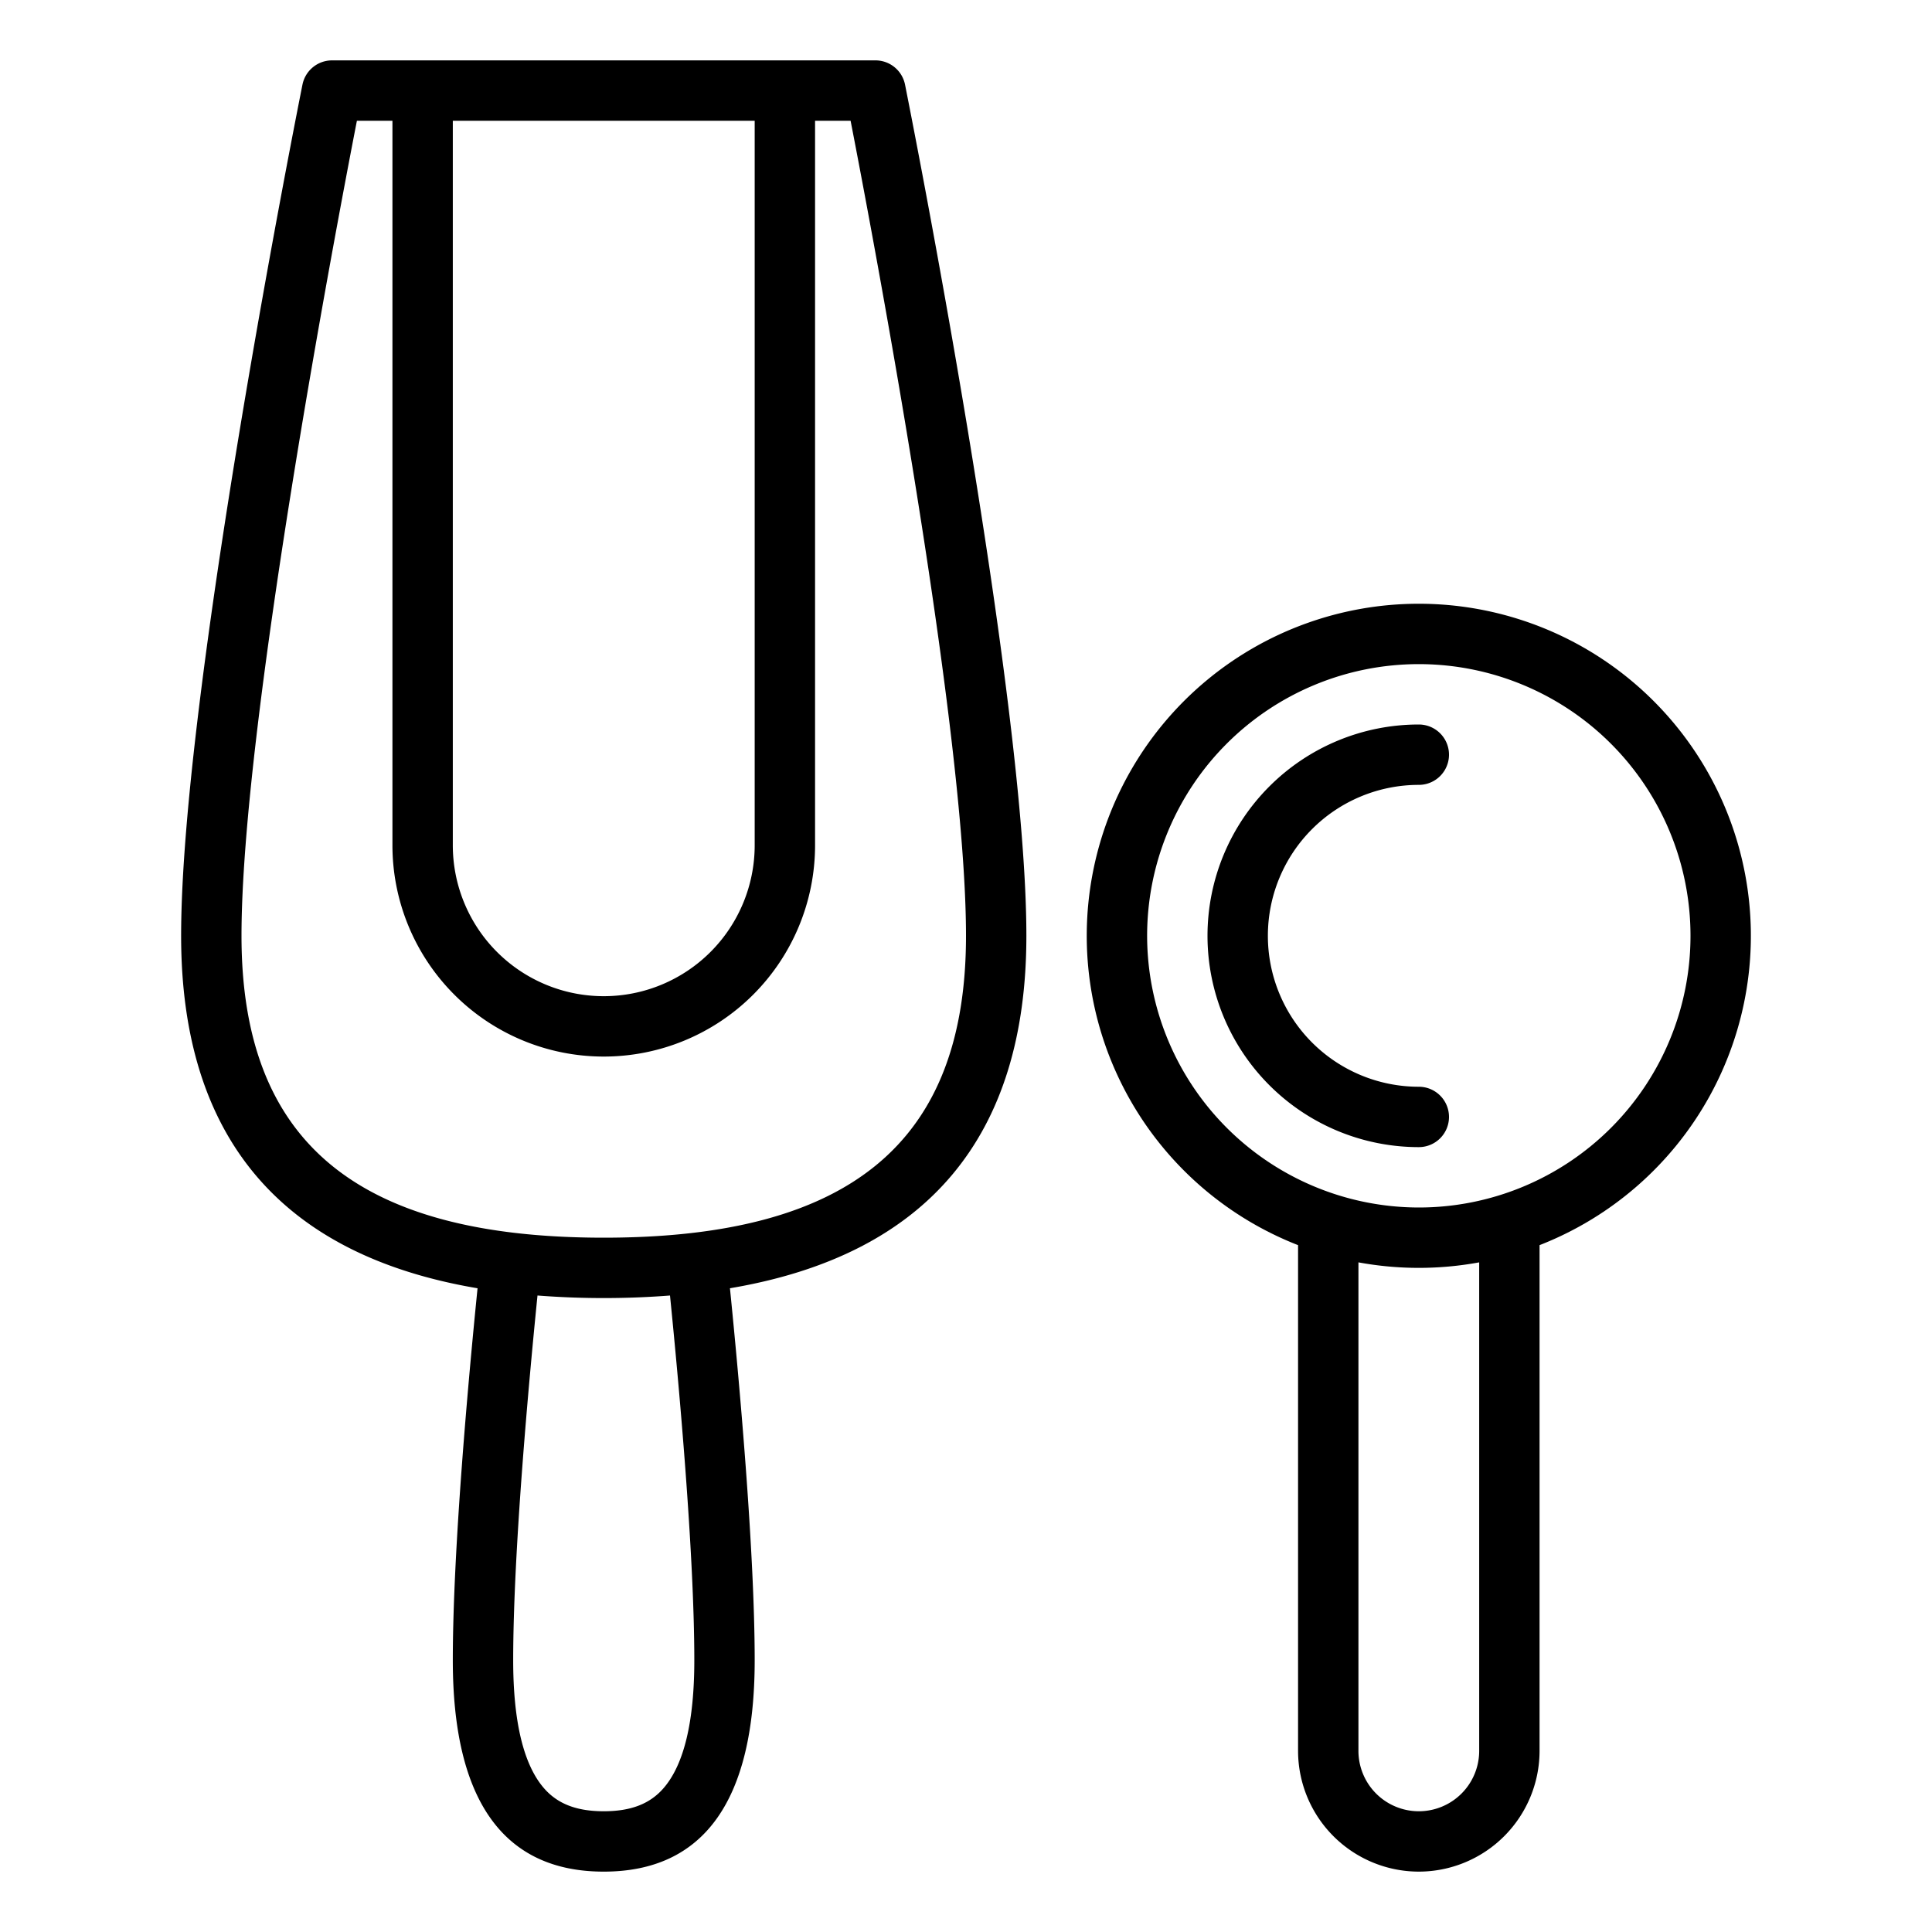 <?xml version="1.0" encoding="UTF-8"?>
<svg xmlns="http://www.w3.org/2000/svg" id="Outline" viewBox="0 0 512 512" width="512" height="512"><path d="M126.555,341.405C124.178,365.043,120,410.759,120,440c0,37.159,13.458,56,40,56s40-18.841,40-56c0-29.241-4.178-74.957-6.555-98.6C245.6,332.6,272,301.3,272,248c0-64.056-30.842-219-32.155-225.569A8,8,0,0,0,232,16H88a8,8,0,0,0-7.845,6.431C78.842,29,48,183.944,48,248,48,301.3,74.4,332.6,126.555,341.405ZM184,440c0,16.173-2.716,27.543-8.074,33.793C172.3,478.028,167.236,480,160,480s-12.3-1.972-15.926-6.207C138.716,467.543,136,456.173,136,440c0-28.417,4.088-73.229,6.442-96.676,5.613.436,11.449.676,17.558.676s11.945-.24,17.558-.676C179.912,366.771,184,411.583,184,440ZM120,32h80V224a40,40,0,0,1-80,0ZM94.583,32H104V224a56,56,0,0,0,112,0V32h9.417C231.334,62.453,256,192.73,256,248c0,54.58-30.5,80-96,80s-96-25.42-96-80C64,192.736,88.668,62.443,94.583,32Z"/><path d="M376,496a32.036,32.036,0,0,0,32-32V329.976a88,88,0,1,0-64,0V464A32.036,32.036,0,0,0,376,496Zm16-32a16,16,0,0,1-32,0V334.538a88.282,88.282,0,0,0,32,0ZM304,248a72,72,0,1,1,72,72A72.081,72.081,0,0,1,304,248Z"/><path d="M384,296a8,8,0,0,0-8-8,40,40,0,0,1,0-80,8,8,0,0,0,0-16,56,56,0,0,0,0,112A8,8,0,0,0,384,296Z"/></svg>
